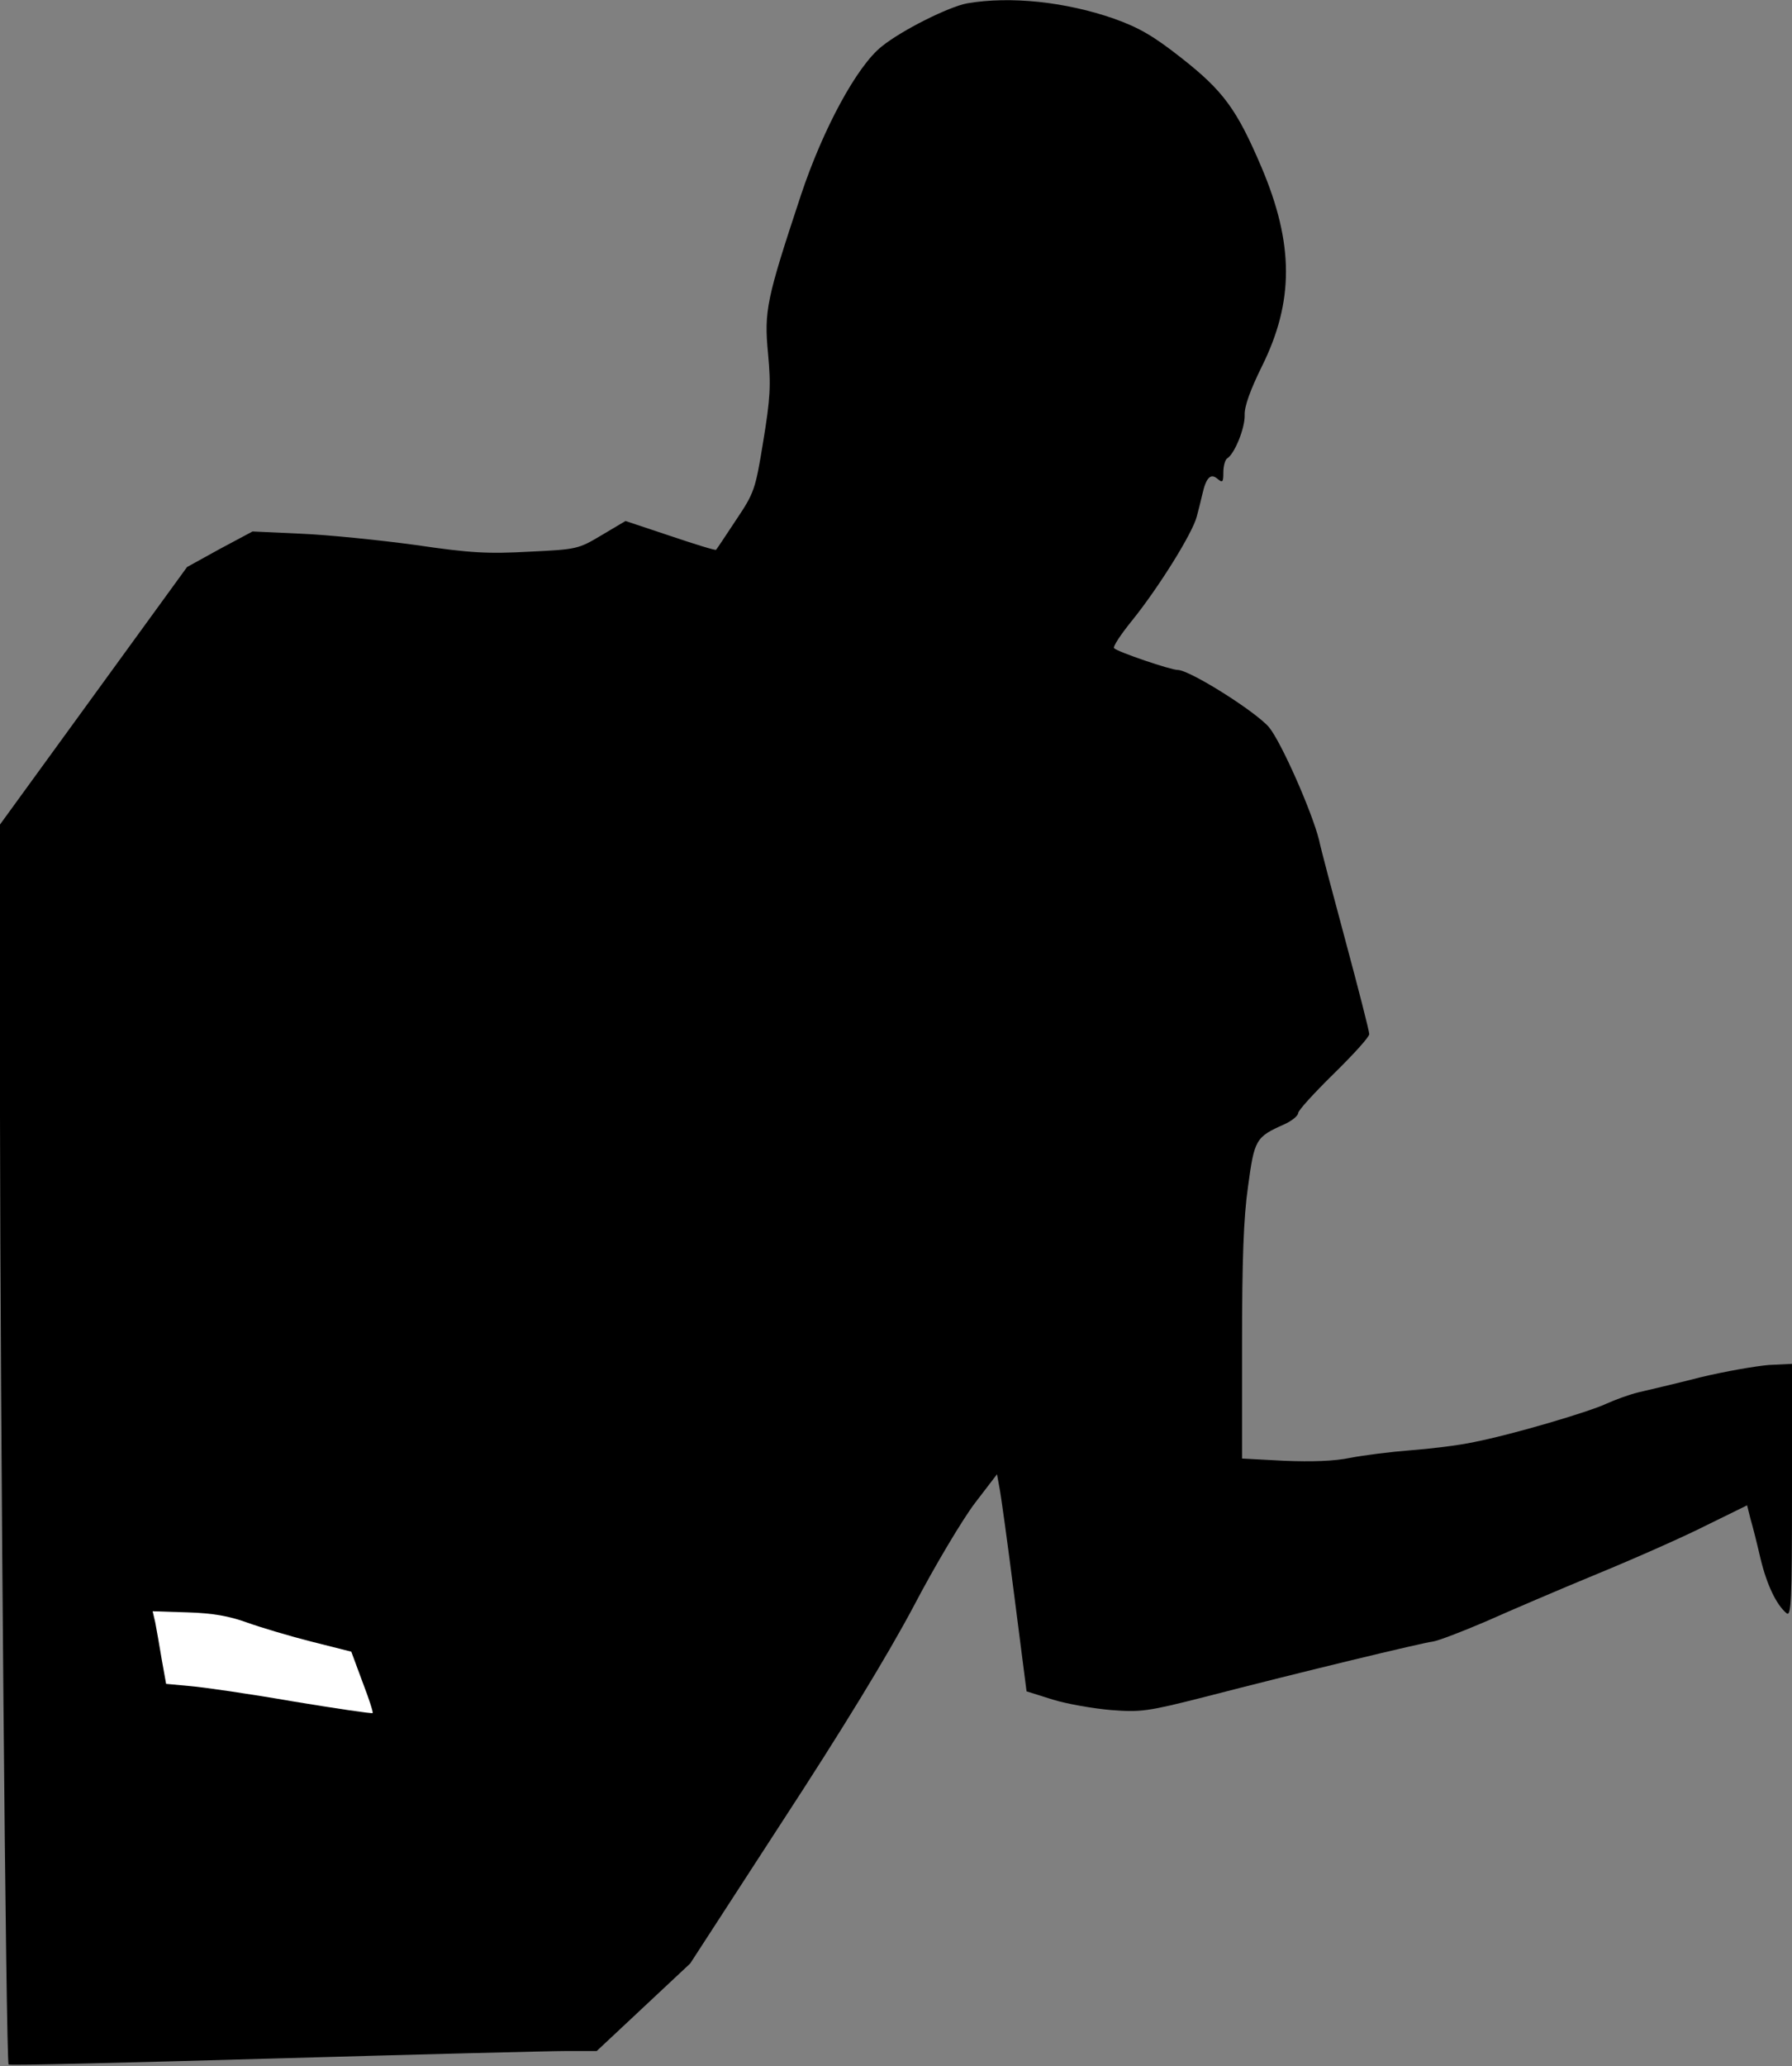 <?xml version="1.0" standalone="no"?>
<!DOCTYPE svg PUBLIC "-//W3C//DTD SVG 20010904//EN"
 "http://www.w3.org/TR/2001/REC-SVG-20010904/DTD/svg10.dtd">
<svg version="1.0" xmlns="http://www.w3.org/2000/svg"
 width="479pt" height="552pt" viewBox="0 0 479 552"
 preserveAspectRatio="xMidYMid meet">
<rect x="0" y="0" width="479" height="552" fill="#808080" stroke="none"/>
<g transform="translate(0,552) scale(0.1,-0.1)"
fill="#000000" stroke="none">
<path fill="#000000" stroke="none" d="M2585 5511 c-49 -9 -175 -72 -228 -115
-66 -52 -157 -220 -216 -397 -92 -278 -99 -309 -88 -424 8 -86 6 -119 -13
-235 -21 -129 -24 -137 -73 -210 -27 -41 -51 -77 -53 -79 -2 -2 -57 15 -122
37 l-120 40 -64 -38 c-62 -37 -66 -38 -193 -44 -110 -6 -156 -4 -305 18 -96
13 -233 27 -305 30 l-130 6 -88 -47 -87 -48 -250 -344 -250 -344 0 -776 c1
-808 16 -2530 23 -2537 2 -3 321 5 708 16 387 11 740 20 784 20 l80 0 125 117
125 117 244 376 c162 248 281 443 352 576 58 111 133 236 165 278 l59 77 6
-33 c4 -18 22 -149 40 -290 l33 -257 70 -22 c39 -12 109 -24 156 -28 79 -6 97
-4 250 35 259 67 583 145 610 148 14 2 77 26 140 53 63 28 198 86 300 128 102
42 233 100 292 130 l108 53 9 -36 c6 -20 18 -68 27 -107 17 -70 42 -122 69
-145 13 -11 15 28 15 327 l0 339 -62 -3 c-35 -3 -117 -17 -183 -33 -66 -17
-140 -34 -165 -40 -25 -6 -63 -20 -85 -30 -49 -23 -253 -83 -355 -103 -41 -9
-118 -18 -170 -22 -52 -4 -124 -13 -160 -20 -43 -9 -103 -11 -177 -8 l-113 6
0 306 c0 223 4 338 16 421 17 125 20 132 97 166 20 9 37 23 37 30 0 7 43 54
95 105 52 51 95 98 95 106 0 8 -29 121 -64 251 -35 130 -67 250 -70 267 -19
76 -101 262 -134 302 -36 42 -212 153 -244 153 -19 0 -160 48 -170 58 -4 4 18
37 48 74 71 88 162 234 173 278 5 19 12 46 15 60 10 44 22 56 40 41 14 -12 16
-10 16 17 0 17 5 34 10 37 20 12 48 81 47 116 -1 23 15 67 46 130 86 173 86
327 -1 532 -66 155 -102 204 -214 292 -75 59 -113 81 -180 105 -129 45 -277
61 -393 41z"/>
<path fill="#ffffff" stroke="none" d="M660 1185 c36 -13 113 -36 172 -51
l107 -27 30 -81 c17 -44 29 -81 27 -83 -2 -2 -97 12 -212 31 -115 20 -239 38
-275 41 l-65 6 -12 67 c-6 37 -14 81 -17 97 l-7 30 94 -3 c67 -2 111 -10 158
-27z"/>
</g>
</svg>
